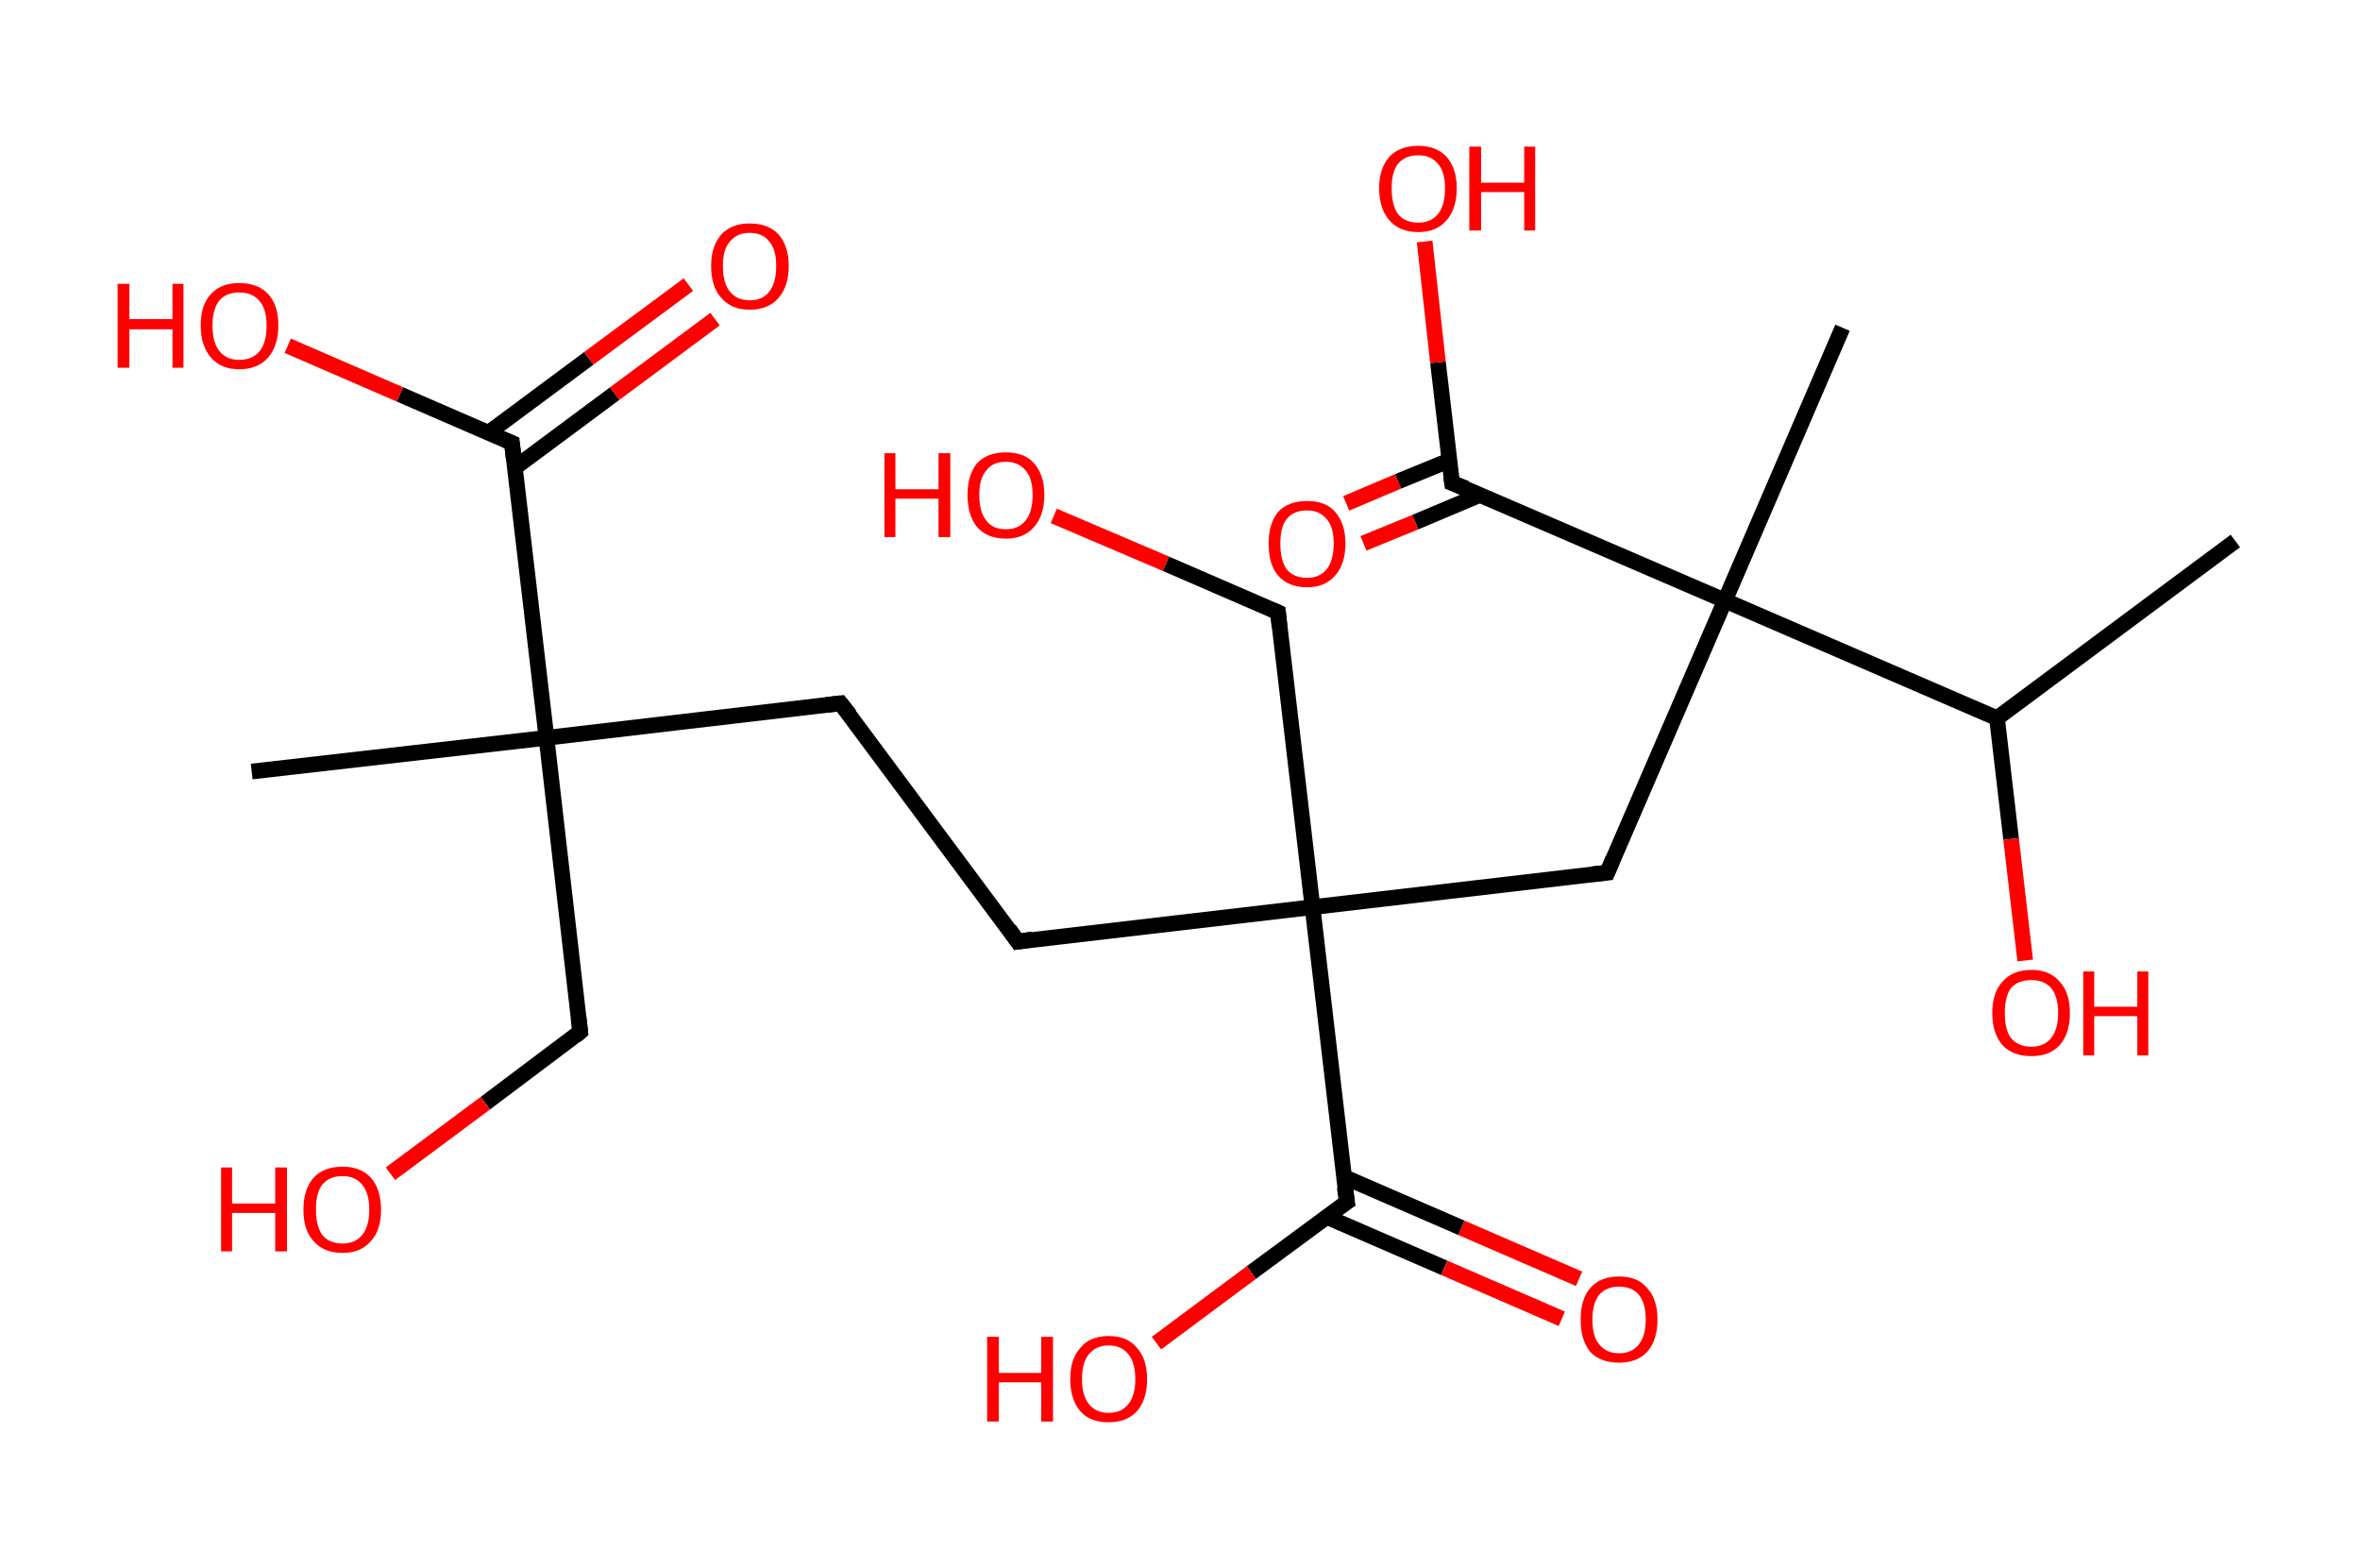 <?xml version='1.0' encoding='ASCII' standalone='yes'?>
<svg xmlns="http://www.w3.org/2000/svg" xmlns:rdkit="http://www.rdkit.org/xml" xmlns:xlink="http://www.w3.org/1999/xlink" version="1.1" baseProfile="full" xml:space="preserve" width="301px" height="200px" viewBox="0 0 301 200">
<!-- END OF HEADER -->
<rect style="opacity:1.0;fill:#FFFFFF;stroke:none" width="301.0" height="200.0" x="0.0" y="0.0"> </rect>
<path class="bond-0 atom-0 atom-1" d="M 285.1,69.0 L 254.7,91.6" style="fill:none;fill-rule:evenodd;stroke:#000000;stroke-width:2.0px;stroke-linecap:butt;stroke-linejoin:miter;stroke-opacity:1"/>
<path class="bond-1 atom-1 atom-2" d="M 254.7,91.6 L 256.5,107.0" style="fill:none;fill-rule:evenodd;stroke:#000000;stroke-width:2.0px;stroke-linecap:butt;stroke-linejoin:miter;stroke-opacity:1"/>
<path class="bond-1 atom-1 atom-2" d="M 256.5,107.0 L 258.3,122.5" style="fill:none;fill-rule:evenodd;stroke:#FF0000;stroke-width:2.0px;stroke-linecap:butt;stroke-linejoin:miter;stroke-opacity:1"/>
<path class="bond-2 atom-1 atom-3" d="M 254.7,91.6 L 220.0,76.6" style="fill:none;fill-rule:evenodd;stroke:#000000;stroke-width:2.0px;stroke-linecap:butt;stroke-linejoin:miter;stroke-opacity:1"/>
<path class="bond-3 atom-3 atom-4" d="M 220.0,76.6 L 235.0,41.8" style="fill:none;fill-rule:evenodd;stroke:#000000;stroke-width:2.0px;stroke-linecap:butt;stroke-linejoin:miter;stroke-opacity:1"/>
<path class="bond-4 atom-3 atom-5" d="M 220.0,76.6 L 205.0,111.3" style="fill:none;fill-rule:evenodd;stroke:#000000;stroke-width:2.0px;stroke-linecap:butt;stroke-linejoin:miter;stroke-opacity:1"/>
<path class="bond-5 atom-5 atom-6" d="M 205.0,111.3 L 167.4,115.7" style="fill:none;fill-rule:evenodd;stroke:#000000;stroke-width:2.0px;stroke-linecap:butt;stroke-linejoin:miter;stroke-opacity:1"/>
<path class="bond-6 atom-6 atom-7" d="M 167.4,115.7 L 163.0,78.1" style="fill:none;fill-rule:evenodd;stroke:#000000;stroke-width:2.0px;stroke-linecap:butt;stroke-linejoin:miter;stroke-opacity:1"/>
<path class="bond-7 atom-7 atom-8" d="M 163.0,78.1 L 148.7,71.9" style="fill:none;fill-rule:evenodd;stroke:#000000;stroke-width:2.0px;stroke-linecap:butt;stroke-linejoin:miter;stroke-opacity:1"/>
<path class="bond-7 atom-7 atom-8" d="M 148.7,71.9 L 134.4,65.8" style="fill:none;fill-rule:evenodd;stroke:#FF0000;stroke-width:2.0px;stroke-linecap:butt;stroke-linejoin:miter;stroke-opacity:1"/>
<path class="bond-8 atom-6 atom-9" d="M 167.4,115.7 L 129.8,120.1" style="fill:none;fill-rule:evenodd;stroke:#000000;stroke-width:2.0px;stroke-linecap:butt;stroke-linejoin:miter;stroke-opacity:1"/>
<path class="bond-9 atom-9 atom-10" d="M 129.8,120.1 L 107.2,89.7" style="fill:none;fill-rule:evenodd;stroke:#000000;stroke-width:2.0px;stroke-linecap:butt;stroke-linejoin:miter;stroke-opacity:1"/>
<path class="bond-10 atom-10 atom-11" d="M 107.2,89.7 L 69.7,94.1" style="fill:none;fill-rule:evenodd;stroke:#000000;stroke-width:2.0px;stroke-linecap:butt;stroke-linejoin:miter;stroke-opacity:1"/>
<path class="bond-11 atom-11 atom-12" d="M 69.7,94.1 L 32.1,98.4" style="fill:none;fill-rule:evenodd;stroke:#000000;stroke-width:2.0px;stroke-linecap:butt;stroke-linejoin:miter;stroke-opacity:1"/>
<path class="bond-12 atom-11 atom-13" d="M 69.7,94.1 L 74.0,131.6" style="fill:none;fill-rule:evenodd;stroke:#000000;stroke-width:2.0px;stroke-linecap:butt;stroke-linejoin:miter;stroke-opacity:1"/>
<path class="bond-13 atom-13 atom-14" d="M 74.0,131.6 L 61.9,140.7" style="fill:none;fill-rule:evenodd;stroke:#000000;stroke-width:2.0px;stroke-linecap:butt;stroke-linejoin:miter;stroke-opacity:1"/>
<path class="bond-13 atom-13 atom-14" d="M 61.9,140.7 L 49.8,149.7" style="fill:none;fill-rule:evenodd;stroke:#FF0000;stroke-width:2.0px;stroke-linecap:butt;stroke-linejoin:miter;stroke-opacity:1"/>
<path class="bond-14 atom-11 atom-15" d="M 69.7,94.1 L 65.3,56.5" style="fill:none;fill-rule:evenodd;stroke:#000000;stroke-width:2.0px;stroke-linecap:butt;stroke-linejoin:miter;stroke-opacity:1"/>
<path class="bond-15 atom-15 atom-16" d="M 65.6,59.7 L 78.4,50.2" style="fill:none;fill-rule:evenodd;stroke:#000000;stroke-width:2.0px;stroke-linecap:butt;stroke-linejoin:miter;stroke-opacity:1"/>
<path class="bond-15 atom-15 atom-16" d="M 78.4,50.2 L 91.2,40.7" style="fill:none;fill-rule:evenodd;stroke:#FF0000;stroke-width:2.0px;stroke-linecap:butt;stroke-linejoin:miter;stroke-opacity:1"/>
<path class="bond-15 atom-15 atom-16" d="M 62.3,55.2 L 75.1,45.7" style="fill:none;fill-rule:evenodd;stroke:#000000;stroke-width:2.0px;stroke-linecap:butt;stroke-linejoin:miter;stroke-opacity:1"/>
<path class="bond-15 atom-15 atom-16" d="M 75.1,45.7 L 87.8,36.3" style="fill:none;fill-rule:evenodd;stroke:#FF0000;stroke-width:2.0px;stroke-linecap:butt;stroke-linejoin:miter;stroke-opacity:1"/>
<path class="bond-16 atom-15 atom-17" d="M 65.3,56.5 L 51.0,50.3" style="fill:none;fill-rule:evenodd;stroke:#000000;stroke-width:2.0px;stroke-linecap:butt;stroke-linejoin:miter;stroke-opacity:1"/>
<path class="bond-16 atom-15 atom-17" d="M 51.0,50.3 L 36.7,44.1" style="fill:none;fill-rule:evenodd;stroke:#FF0000;stroke-width:2.0px;stroke-linecap:butt;stroke-linejoin:miter;stroke-opacity:1"/>
<path class="bond-17 atom-6 atom-18" d="M 167.4,115.7 L 171.8,153.3" style="fill:none;fill-rule:evenodd;stroke:#000000;stroke-width:2.0px;stroke-linecap:butt;stroke-linejoin:miter;stroke-opacity:1"/>
<path class="bond-18 atom-18 atom-19" d="M 169.2,155.2 L 184.2,161.7" style="fill:none;fill-rule:evenodd;stroke:#000000;stroke-width:2.0px;stroke-linecap:butt;stroke-linejoin:miter;stroke-opacity:1"/>
<path class="bond-18 atom-18 atom-19" d="M 184.2,161.7 L 199.2,168.2" style="fill:none;fill-rule:evenodd;stroke:#FF0000;stroke-width:2.0px;stroke-linecap:butt;stroke-linejoin:miter;stroke-opacity:1"/>
<path class="bond-18 atom-18 atom-19" d="M 171.4,150.1 L 186.4,156.6" style="fill:none;fill-rule:evenodd;stroke:#000000;stroke-width:2.0px;stroke-linecap:butt;stroke-linejoin:miter;stroke-opacity:1"/>
<path class="bond-18 atom-18 atom-19" d="M 186.4,156.6 L 201.4,163.1" style="fill:none;fill-rule:evenodd;stroke:#FF0000;stroke-width:2.0px;stroke-linecap:butt;stroke-linejoin:miter;stroke-opacity:1"/>
<path class="bond-19 atom-18 atom-20" d="M 171.8,153.3 L 159.6,162.3" style="fill:none;fill-rule:evenodd;stroke:#000000;stroke-width:2.0px;stroke-linecap:butt;stroke-linejoin:miter;stroke-opacity:1"/>
<path class="bond-19 atom-18 atom-20" d="M 159.6,162.3 L 147.5,171.3" style="fill:none;fill-rule:evenodd;stroke:#FF0000;stroke-width:2.0px;stroke-linecap:butt;stroke-linejoin:miter;stroke-opacity:1"/>
<path class="bond-20 atom-3 atom-21" d="M 220.0,76.6 L 185.2,61.6" style="fill:none;fill-rule:evenodd;stroke:#000000;stroke-width:2.0px;stroke-linecap:butt;stroke-linejoin:miter;stroke-opacity:1"/>
<path class="bond-21 atom-21 atom-22" d="M 184.9,58.7 L 178.3,61.4" style="fill:none;fill-rule:evenodd;stroke:#000000;stroke-width:2.0px;stroke-linecap:butt;stroke-linejoin:miter;stroke-opacity:1"/>
<path class="bond-21 atom-21 atom-22" d="M 178.3,61.4 L 171.7,64.2" style="fill:none;fill-rule:evenodd;stroke:#FF0000;stroke-width:2.0px;stroke-linecap:butt;stroke-linejoin:miter;stroke-opacity:1"/>
<path class="bond-21 atom-21 atom-22" d="M 188.8,63.1 L 180.5,66.6" style="fill:none;fill-rule:evenodd;stroke:#000000;stroke-width:2.0px;stroke-linecap:butt;stroke-linejoin:miter;stroke-opacity:1"/>
<path class="bond-21 atom-21 atom-22" d="M 180.5,66.6 L 173.9,69.3" style="fill:none;fill-rule:evenodd;stroke:#FF0000;stroke-width:2.0px;stroke-linecap:butt;stroke-linejoin:miter;stroke-opacity:1"/>
<path class="bond-22 atom-21 atom-23" d="M 185.2,61.6 L 183.4,46.2" style="fill:none;fill-rule:evenodd;stroke:#000000;stroke-width:2.0px;stroke-linecap:butt;stroke-linejoin:miter;stroke-opacity:1"/>
<path class="bond-22 atom-21 atom-23" d="M 183.4,46.2 L 181.7,30.8" style="fill:none;fill-rule:evenodd;stroke:#FF0000;stroke-width:2.0px;stroke-linecap:butt;stroke-linejoin:miter;stroke-opacity:1"/>
<path d="M 205.7,109.6 L 205.0,111.3 L 203.1,111.5" style="fill:none;stroke:#000000;stroke-width:2.0px;stroke-linecap:butt;stroke-linejoin:miter;stroke-opacity:1;"/>
<path d="M 163.2,80.0 L 163.0,78.1 L 162.3,77.8" style="fill:none;stroke:#000000;stroke-width:2.0px;stroke-linecap:butt;stroke-linejoin:miter;stroke-opacity:1;"/>
<path d="M 131.7,119.8 L 129.8,120.1 L 128.7,118.5" style="fill:none;stroke:#000000;stroke-width:2.0px;stroke-linecap:butt;stroke-linejoin:miter;stroke-opacity:1;"/>
<path d="M 108.4,91.2 L 107.2,89.7 L 105.4,89.9" style="fill:none;stroke:#000000;stroke-width:2.0px;stroke-linecap:butt;stroke-linejoin:miter;stroke-opacity:1;"/>
<path d="M 73.8,129.8 L 74.0,131.6 L 73.4,132.1" style="fill:none;stroke:#000000;stroke-width:2.0px;stroke-linecap:butt;stroke-linejoin:miter;stroke-opacity:1;"/>
<path d="M 65.5,58.4 L 65.3,56.5 L 64.6,56.2" style="fill:none;stroke:#000000;stroke-width:2.0px;stroke-linecap:butt;stroke-linejoin:miter;stroke-opacity:1;"/>
<path d="M 171.5,151.4 L 171.8,153.3 L 171.2,153.7" style="fill:none;stroke:#000000;stroke-width:2.0px;stroke-linecap:butt;stroke-linejoin:miter;stroke-opacity:1;"/>
<path d="M 187.0,62.3 L 185.2,61.6 L 185.1,60.8" style="fill:none;stroke:#000000;stroke-width:2.0px;stroke-linecap:butt;stroke-linejoin:miter;stroke-opacity:1;"/>
<path class="atom-2" d="M 254.1 129.2 Q 254.1 126.6, 255.4 125.2 Q 256.7 123.7, 259.1 123.7 Q 261.4 123.7, 262.7 125.2 Q 264.0 126.6, 264.0 129.2 Q 264.0 131.8, 262.7 133.3 Q 261.4 134.7, 259.1 134.7 Q 256.7 134.7, 255.4 133.3 Q 254.1 131.8, 254.1 129.2 M 259.1 133.5 Q 260.7 133.5, 261.6 132.4 Q 262.5 131.3, 262.5 129.2 Q 262.5 127.1, 261.6 126.0 Q 260.7 125.0, 259.1 125.0 Q 257.4 125.0, 256.5 126.0 Q 255.7 127.1, 255.7 129.2 Q 255.7 131.4, 256.5 132.4 Q 257.4 133.5, 259.1 133.5 " fill="#FF0000"/>
<path class="atom-2" d="M 265.7 123.9 L 267.1 123.9 L 267.1 128.4 L 272.6 128.4 L 272.6 123.9 L 274.0 123.9 L 274.0 134.6 L 272.6 134.6 L 272.6 129.6 L 267.1 129.6 L 267.1 134.6 L 265.7 134.6 L 265.7 123.9 " fill="#FF0000"/>
<path class="atom-8" d="M 112.8 57.8 L 114.2 57.8 L 114.2 62.4 L 119.7 62.4 L 119.7 57.8 L 121.2 57.8 L 121.2 68.5 L 119.7 68.5 L 119.7 63.6 L 114.2 63.6 L 114.2 68.5 L 112.8 68.5 L 112.8 57.8 " fill="#FF0000"/>
<path class="atom-8" d="M 123.4 63.1 Q 123.4 60.6, 124.6 59.1 Q 125.9 57.7, 128.3 57.7 Q 130.7 57.7, 131.9 59.1 Q 133.2 60.6, 133.2 63.1 Q 133.2 65.7, 131.9 67.2 Q 130.6 68.7, 128.3 68.7 Q 125.9 68.7, 124.6 67.2 Q 123.4 65.7, 123.4 63.1 M 128.3 67.5 Q 129.9 67.5, 130.8 66.4 Q 131.7 65.3, 131.7 63.1 Q 131.7 61.0, 130.8 60.0 Q 129.9 58.9, 128.3 58.9 Q 126.6 58.9, 125.8 60.0 Q 124.9 61.0, 124.9 63.1 Q 124.9 65.3, 125.8 66.4 Q 126.6 67.5, 128.3 67.5 " fill="#FF0000"/>
<path class="atom-14" d="M 28.2 148.9 L 29.6 148.9 L 29.6 153.5 L 35.1 153.5 L 35.1 148.9 L 36.6 148.9 L 36.6 159.6 L 35.1 159.6 L 35.1 154.7 L 29.6 154.7 L 29.6 159.6 L 28.2 159.6 L 28.2 148.9 " fill="#FF0000"/>
<path class="atom-14" d="M 38.7 154.3 Q 38.7 151.7, 40.0 150.2 Q 41.3 148.8, 43.7 148.8 Q 46.0 148.8, 47.3 150.2 Q 48.6 151.7, 48.6 154.3 Q 48.6 156.9, 47.3 158.3 Q 46.0 159.8, 43.7 159.8 Q 41.3 159.8, 40.0 158.3 Q 38.7 156.9, 38.7 154.3 M 43.7 158.6 Q 45.3 158.6, 46.2 157.5 Q 47.1 156.4, 47.1 154.3 Q 47.1 152.2, 46.2 151.1 Q 45.3 150.0, 43.7 150.0 Q 42.0 150.0, 41.1 151.1 Q 40.3 152.1, 40.3 154.3 Q 40.3 156.4, 41.1 157.5 Q 42.0 158.6, 43.7 158.6 " fill="#FF0000"/>
<path class="atom-16" d="M 90.7 33.9 Q 90.7 31.4, 92.0 29.9 Q 93.3 28.5, 95.6 28.5 Q 98.0 28.5, 99.3 29.9 Q 100.6 31.4, 100.6 33.9 Q 100.6 36.5, 99.3 38.0 Q 98.0 39.5, 95.6 39.5 Q 93.3 39.5, 92.0 38.0 Q 90.7 36.6, 90.7 33.9 M 95.6 38.3 Q 97.3 38.3, 98.1 37.2 Q 99.0 36.1, 99.0 33.9 Q 99.0 31.8, 98.1 30.8 Q 97.3 29.7, 95.6 29.7 Q 94.0 29.7, 93.1 30.8 Q 92.2 31.8, 92.2 33.9 Q 92.2 36.1, 93.1 37.2 Q 94.0 38.3, 95.6 38.3 " fill="#FF0000"/>
<path class="atom-17" d="M 15.0 36.2 L 16.5 36.2 L 16.5 40.7 L 22.0 40.7 L 22.0 36.2 L 23.4 36.2 L 23.4 46.9 L 22.0 46.9 L 22.0 42.0 L 16.5 42.0 L 16.5 46.9 L 15.0 46.9 L 15.0 36.2 " fill="#FF0000"/>
<path class="atom-17" d="M 25.6 41.5 Q 25.6 38.9, 26.9 37.5 Q 28.2 36.1, 30.5 36.1 Q 32.9 36.1, 34.2 37.5 Q 35.5 38.9, 35.5 41.5 Q 35.5 44.1, 34.2 45.6 Q 32.9 47.1, 30.5 47.1 Q 28.2 47.1, 26.9 45.6 Q 25.6 44.1, 25.6 41.5 M 30.5 45.9 Q 32.2 45.9, 33.1 44.8 Q 34.0 43.7, 34.0 41.5 Q 34.0 39.4, 33.1 38.4 Q 32.2 37.3, 30.5 37.3 Q 28.9 37.3, 28.0 38.3 Q 27.1 39.4, 27.1 41.5 Q 27.1 43.7, 28.0 44.8 Q 28.9 45.9, 30.5 45.9 " fill="#FF0000"/>
<path class="atom-19" d="M 201.6 168.3 Q 201.6 165.7, 202.8 164.3 Q 204.1 162.8, 206.5 162.8 Q 208.9 162.8, 210.1 164.3 Q 211.4 165.7, 211.4 168.3 Q 211.4 170.9, 210.1 172.4 Q 208.8 173.8, 206.5 173.8 Q 204.1 173.8, 202.8 172.4 Q 201.6 170.9, 201.6 168.3 M 206.5 172.6 Q 208.1 172.6, 209.0 171.5 Q 209.9 170.4, 209.9 168.3 Q 209.9 166.2, 209.0 165.1 Q 208.1 164.1, 206.5 164.1 Q 204.9 164.1, 204.0 165.1 Q 203.1 166.2, 203.1 168.3 Q 203.1 170.5, 204.0 171.5 Q 204.9 172.6, 206.5 172.6 " fill="#FF0000"/>
<path class="atom-20" d="M 125.9 170.5 L 127.4 170.5 L 127.4 175.1 L 132.8 175.1 L 132.8 170.5 L 134.3 170.5 L 134.3 181.3 L 132.8 181.3 L 132.8 176.3 L 127.4 176.3 L 127.4 181.3 L 125.9 181.3 L 125.9 170.5 " fill="#FF0000"/>
<path class="atom-20" d="M 136.5 175.9 Q 136.5 173.3, 137.8 171.9 Q 139.0 170.4, 141.4 170.4 Q 143.8 170.4, 145.0 171.9 Q 146.3 173.3, 146.3 175.9 Q 146.3 178.5, 145.0 180.0 Q 143.7 181.4, 141.4 181.4 Q 139.0 181.4, 137.8 180.0 Q 136.5 178.5, 136.5 175.9 M 141.4 180.2 Q 143.0 180.2, 143.9 179.1 Q 144.8 178.0, 144.8 175.9 Q 144.8 173.8, 143.9 172.7 Q 143.0 171.6, 141.4 171.6 Q 139.8 171.6, 138.9 172.7 Q 138.0 173.7, 138.0 175.9 Q 138.0 178.0, 138.9 179.1 Q 139.8 180.2, 141.4 180.2 " fill="#FF0000"/>
<path class="atom-22" d="M 161.8 69.3 Q 161.8 66.8, 163.0 65.3 Q 164.3 63.9, 166.7 63.9 Q 169.1 63.9, 170.3 65.3 Q 171.6 66.8, 171.6 69.3 Q 171.6 71.9, 170.3 73.4 Q 169.0 74.9, 166.7 74.9 Q 164.3 74.9, 163.0 73.4 Q 161.8 72.0, 161.8 69.3 M 166.7 73.7 Q 168.3 73.7, 169.2 72.6 Q 170.1 71.5, 170.1 69.3 Q 170.1 67.2, 169.2 66.2 Q 168.3 65.1, 166.7 65.1 Q 165.0 65.1, 164.1 66.2 Q 163.3 67.2, 163.3 69.3 Q 163.3 71.5, 164.1 72.6 Q 165.0 73.7, 166.7 73.7 " fill="#FF0000"/>
<path class="atom-23" d="M 175.9 24.0 Q 175.9 21.5, 177.2 20.0 Q 178.5 18.6, 180.9 18.6 Q 183.2 18.6, 184.5 20.0 Q 185.8 21.5, 185.8 24.0 Q 185.8 26.6, 184.5 28.1 Q 183.2 29.6, 180.9 29.6 Q 178.5 29.6, 177.2 28.1 Q 175.9 26.6, 175.9 24.0 M 180.9 28.4 Q 182.5 28.4, 183.4 27.3 Q 184.3 26.2, 184.3 24.0 Q 184.3 21.9, 183.4 20.9 Q 182.5 19.8, 180.9 19.8 Q 179.2 19.8, 178.3 20.9 Q 177.5 21.9, 177.5 24.0 Q 177.5 26.2, 178.3 27.3 Q 179.2 28.4, 180.9 28.4 " fill="#FF0000"/>
<path class="atom-23" d="M 187.4 18.7 L 188.9 18.7 L 188.9 23.3 L 194.4 23.3 L 194.4 18.7 L 195.8 18.7 L 195.8 29.4 L 194.4 29.4 L 194.4 24.5 L 188.9 24.5 L 188.9 29.4 L 187.4 29.4 L 187.4 18.7 " fill="#FF0000"/>
</svg>

